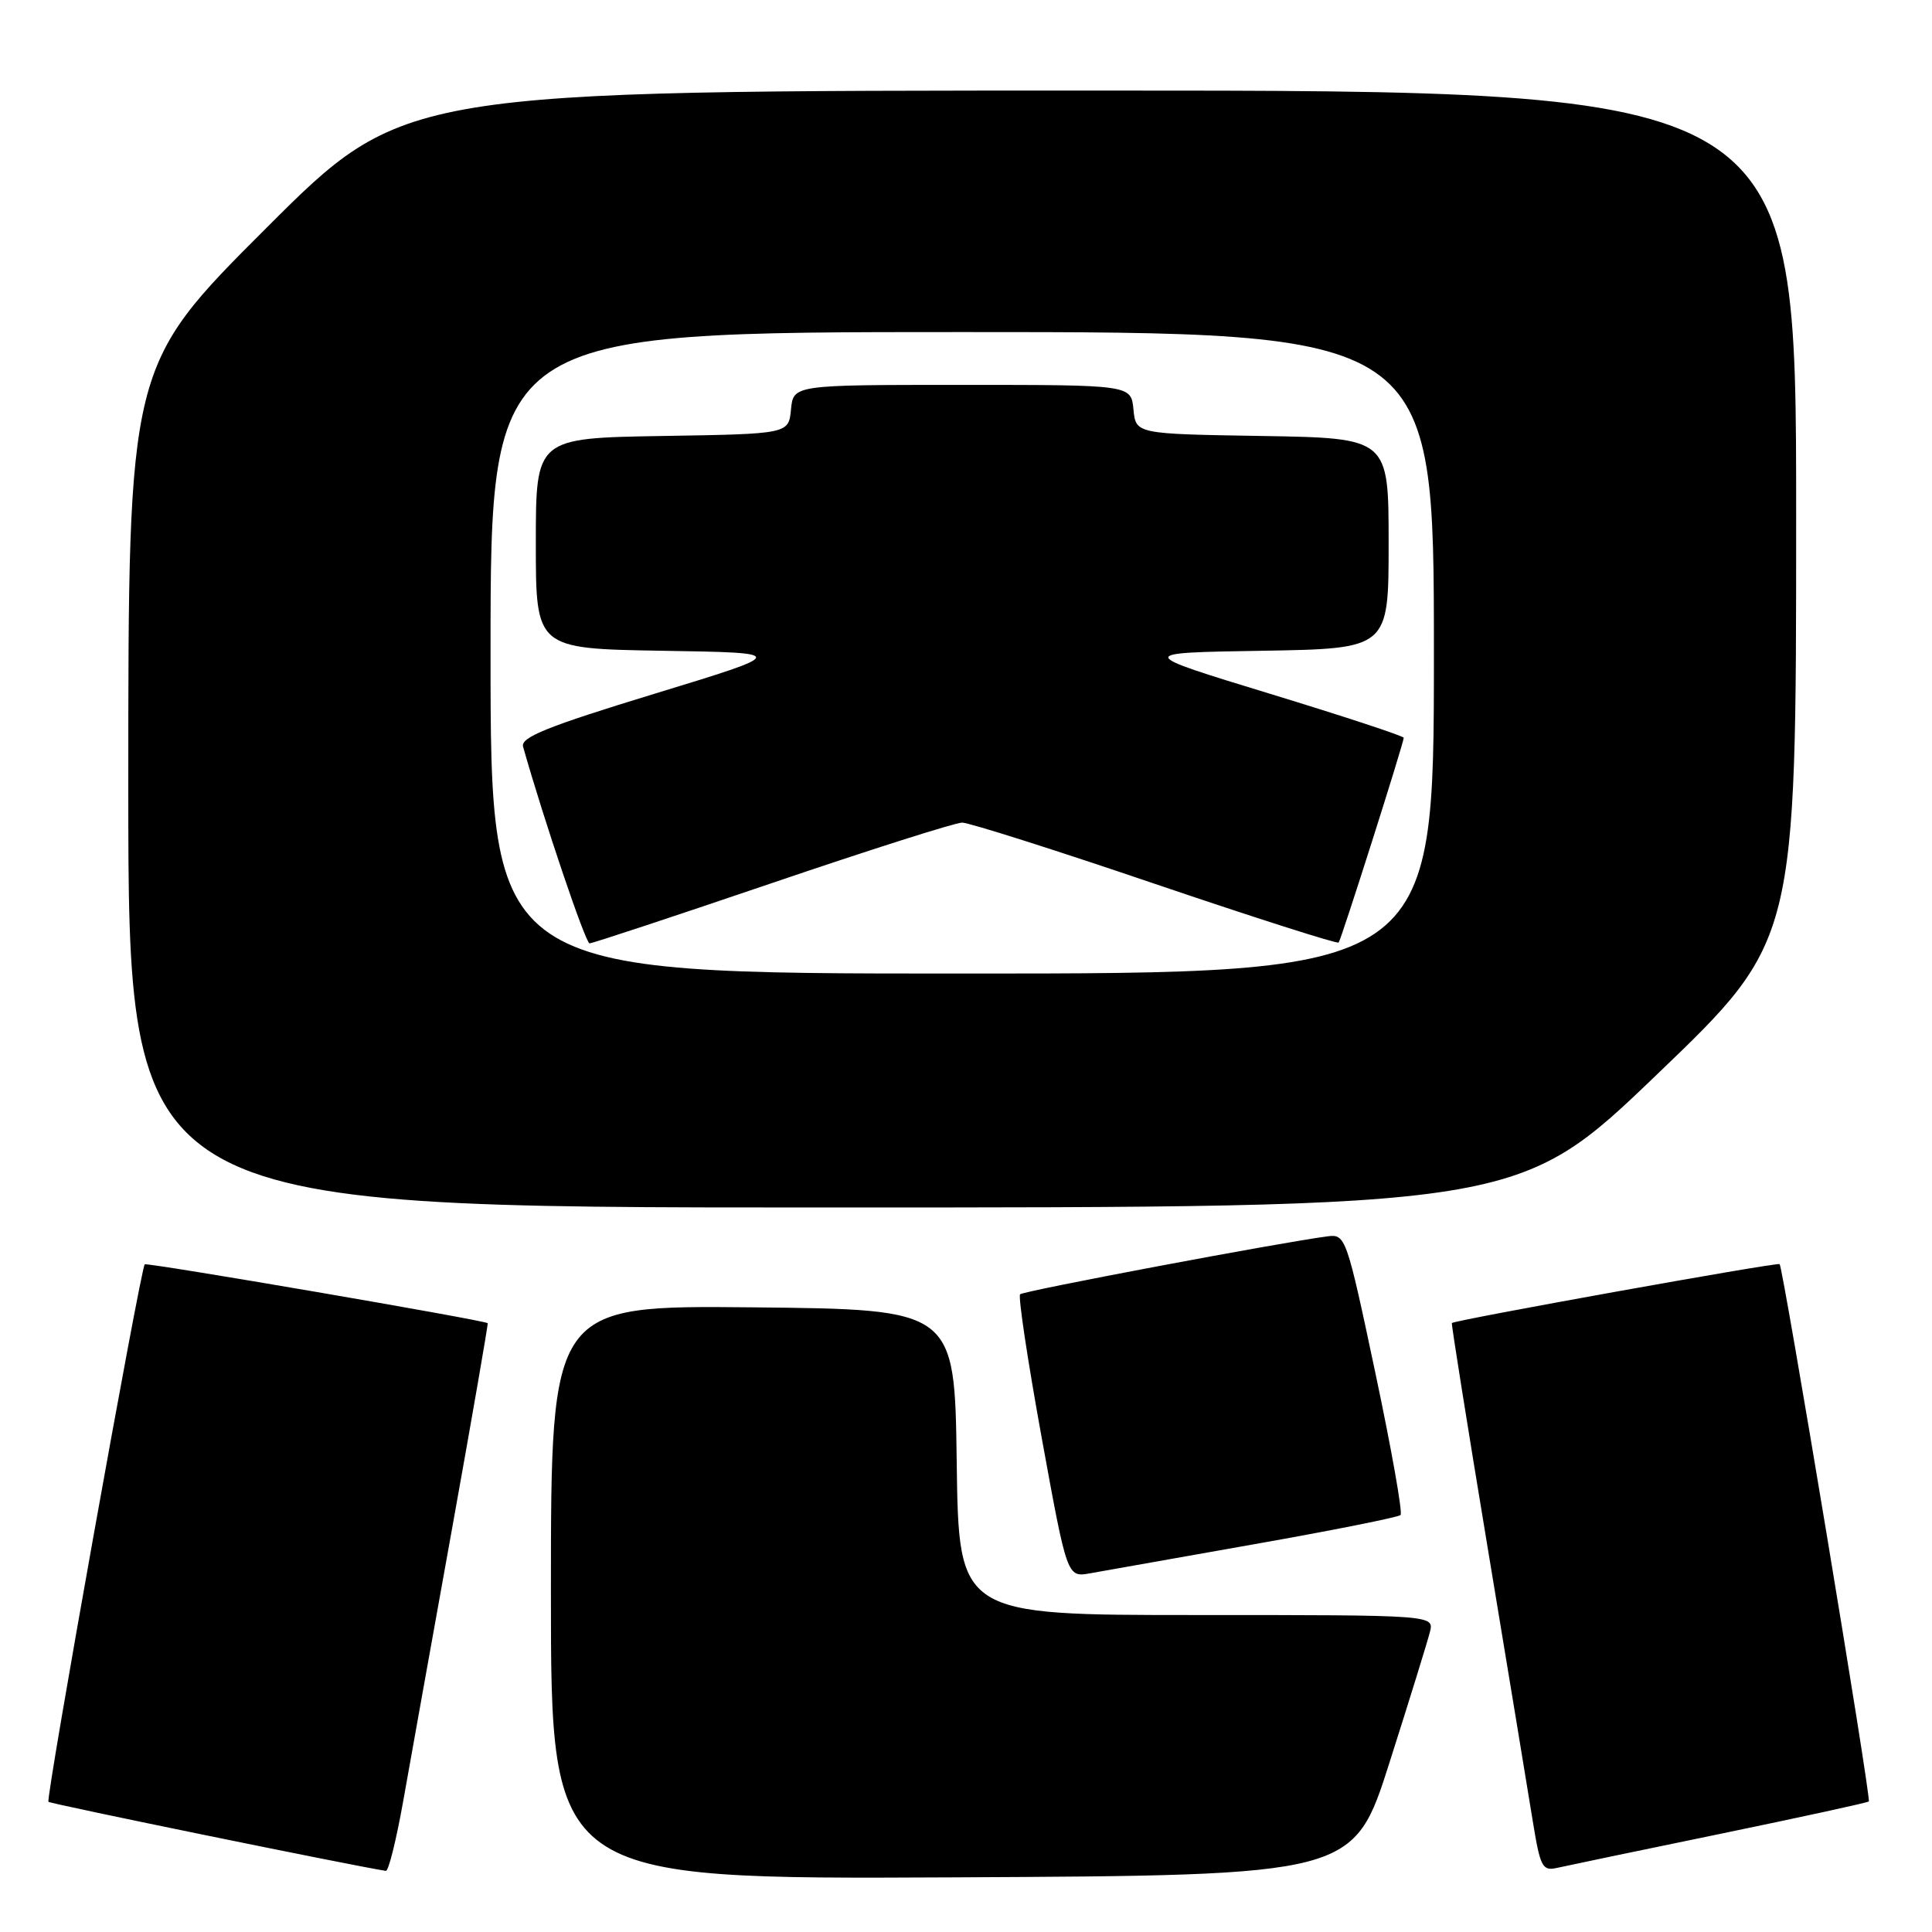 <?xml version="1.0" encoding="UTF-8" standalone="no"?>
<!DOCTYPE svg PUBLIC "-//W3C//DTD SVG 1.1//EN" "http://www.w3.org/Graphics/SVG/1.1/DTD/svg11.dtd" >
<svg xmlns="http://www.w3.org/2000/svg" xmlns:xlink="http://www.w3.org/1999/xlink" version="1.1" viewBox="0 0 256 256">
 <g >
 <path fill="currentColor"
d=" M 184.13 233.50 C 186.76 225.25 189.16 217.49 189.47 216.25 C 190.04 214.00 190.04 214.00 158.54 214.00 C 127.04 214.00 127.04 214.00 126.77 193.75 C 126.50 173.50 126.50 173.50 99.75 173.23 C 73.00 172.97 73.00 172.97 73.00 210.99 C 73.00 249.02 73.00 249.02 126.18 248.76 C 179.36 248.50 179.36 248.50 184.13 233.50 Z  M 53.41 238.75 C 54.31 233.66 57.24 217.35 59.91 202.50 C 62.58 187.65 64.70 175.42 64.62 175.33 C 64.33 174.95 19.48 167.26 19.18 167.53 C 18.64 168.00 6.03 238.36 6.42 238.75 C 6.68 239.02 47.03 247.28 51.13 247.90 C 51.48 247.96 52.50 243.84 53.41 238.75 Z  M 227.92 243.00 C 238.61 240.79 247.48 238.86 247.63 238.70 C 247.97 238.37 236.26 167.92 235.81 167.50 C 235.51 167.23 192.72 174.92 192.38 175.31 C 192.29 175.41 194.42 188.78 197.11 205.00 C 199.80 221.22 202.49 237.54 203.09 241.25 C 204.09 247.41 204.36 247.95 206.34 247.50 C 207.53 247.23 217.24 245.20 227.92 243.00 Z  M 166.28 204.60 C 176.60 202.78 185.29 201.04 185.58 200.75 C 185.88 200.46 184.37 191.96 182.23 181.86 C 178.43 163.90 178.29 163.51 175.92 163.82 C 169.61 164.64 135.62 171.05 135.17 171.50 C 134.89 171.78 136.18 180.33 138.03 190.51 C 141.40 209.02 141.40 209.02 144.45 208.47 C 146.13 208.17 155.95 206.43 166.28 204.60 Z  M 219.59 142.34 C 238.00 124.68 238.00 124.68 238.00 68.34 C 238.00 12.00 238.00 12.00 145.76 12.00 C 53.52 12.00 53.52 12.00 35.26 30.24 C 17.00 48.48 17.00 48.48 17.00 104.24 C 17.00 160.00 17.00 160.00 109.09 160.00 C 201.19 160.00 201.19 160.00 219.59 142.34 Z  M 65.00 86.50 C 65.00 44.00 65.00 44.00 127.50 44.00 C 190.00 44.00 190.00 44.00 190.00 86.50 C 190.00 129.00 190.00 129.00 127.50 129.00 C 65.00 129.00 65.00 129.00 65.00 86.50 Z  M 102.32 117.00 C 115.25 112.60 126.58 109.00 127.49 109.00 C 128.40 109.00 139.93 112.66 153.10 117.14 C 166.28 121.61 177.20 125.10 177.38 124.89 C 177.73 124.46 186.00 98.45 186.00 97.76 C 186.00 97.53 178.01 94.90 168.25 91.92 C 150.50 86.50 150.50 86.50 167.25 86.23 C 184.00 85.95 184.00 85.95 184.00 72.00 C 184.00 58.05 184.00 58.05 167.25 57.77 C 150.50 57.50 150.50 57.50 150.19 54.25 C 149.87 51.00 149.87 51.00 127.50 51.00 C 105.13 51.00 105.13 51.00 104.81 54.25 C 104.50 57.50 104.50 57.50 87.75 57.77 C 71.00 58.05 71.00 58.05 71.00 72.00 C 71.00 85.95 71.00 85.95 87.75 86.23 C 104.50 86.50 104.50 86.50 86.68 91.94 C 72.51 96.27 68.96 97.70 69.31 98.94 C 72.01 108.51 77.59 125.00 78.12 125.00 C 78.50 125.00 89.38 121.40 102.32 117.00 Z "/>
</g>
</svg>